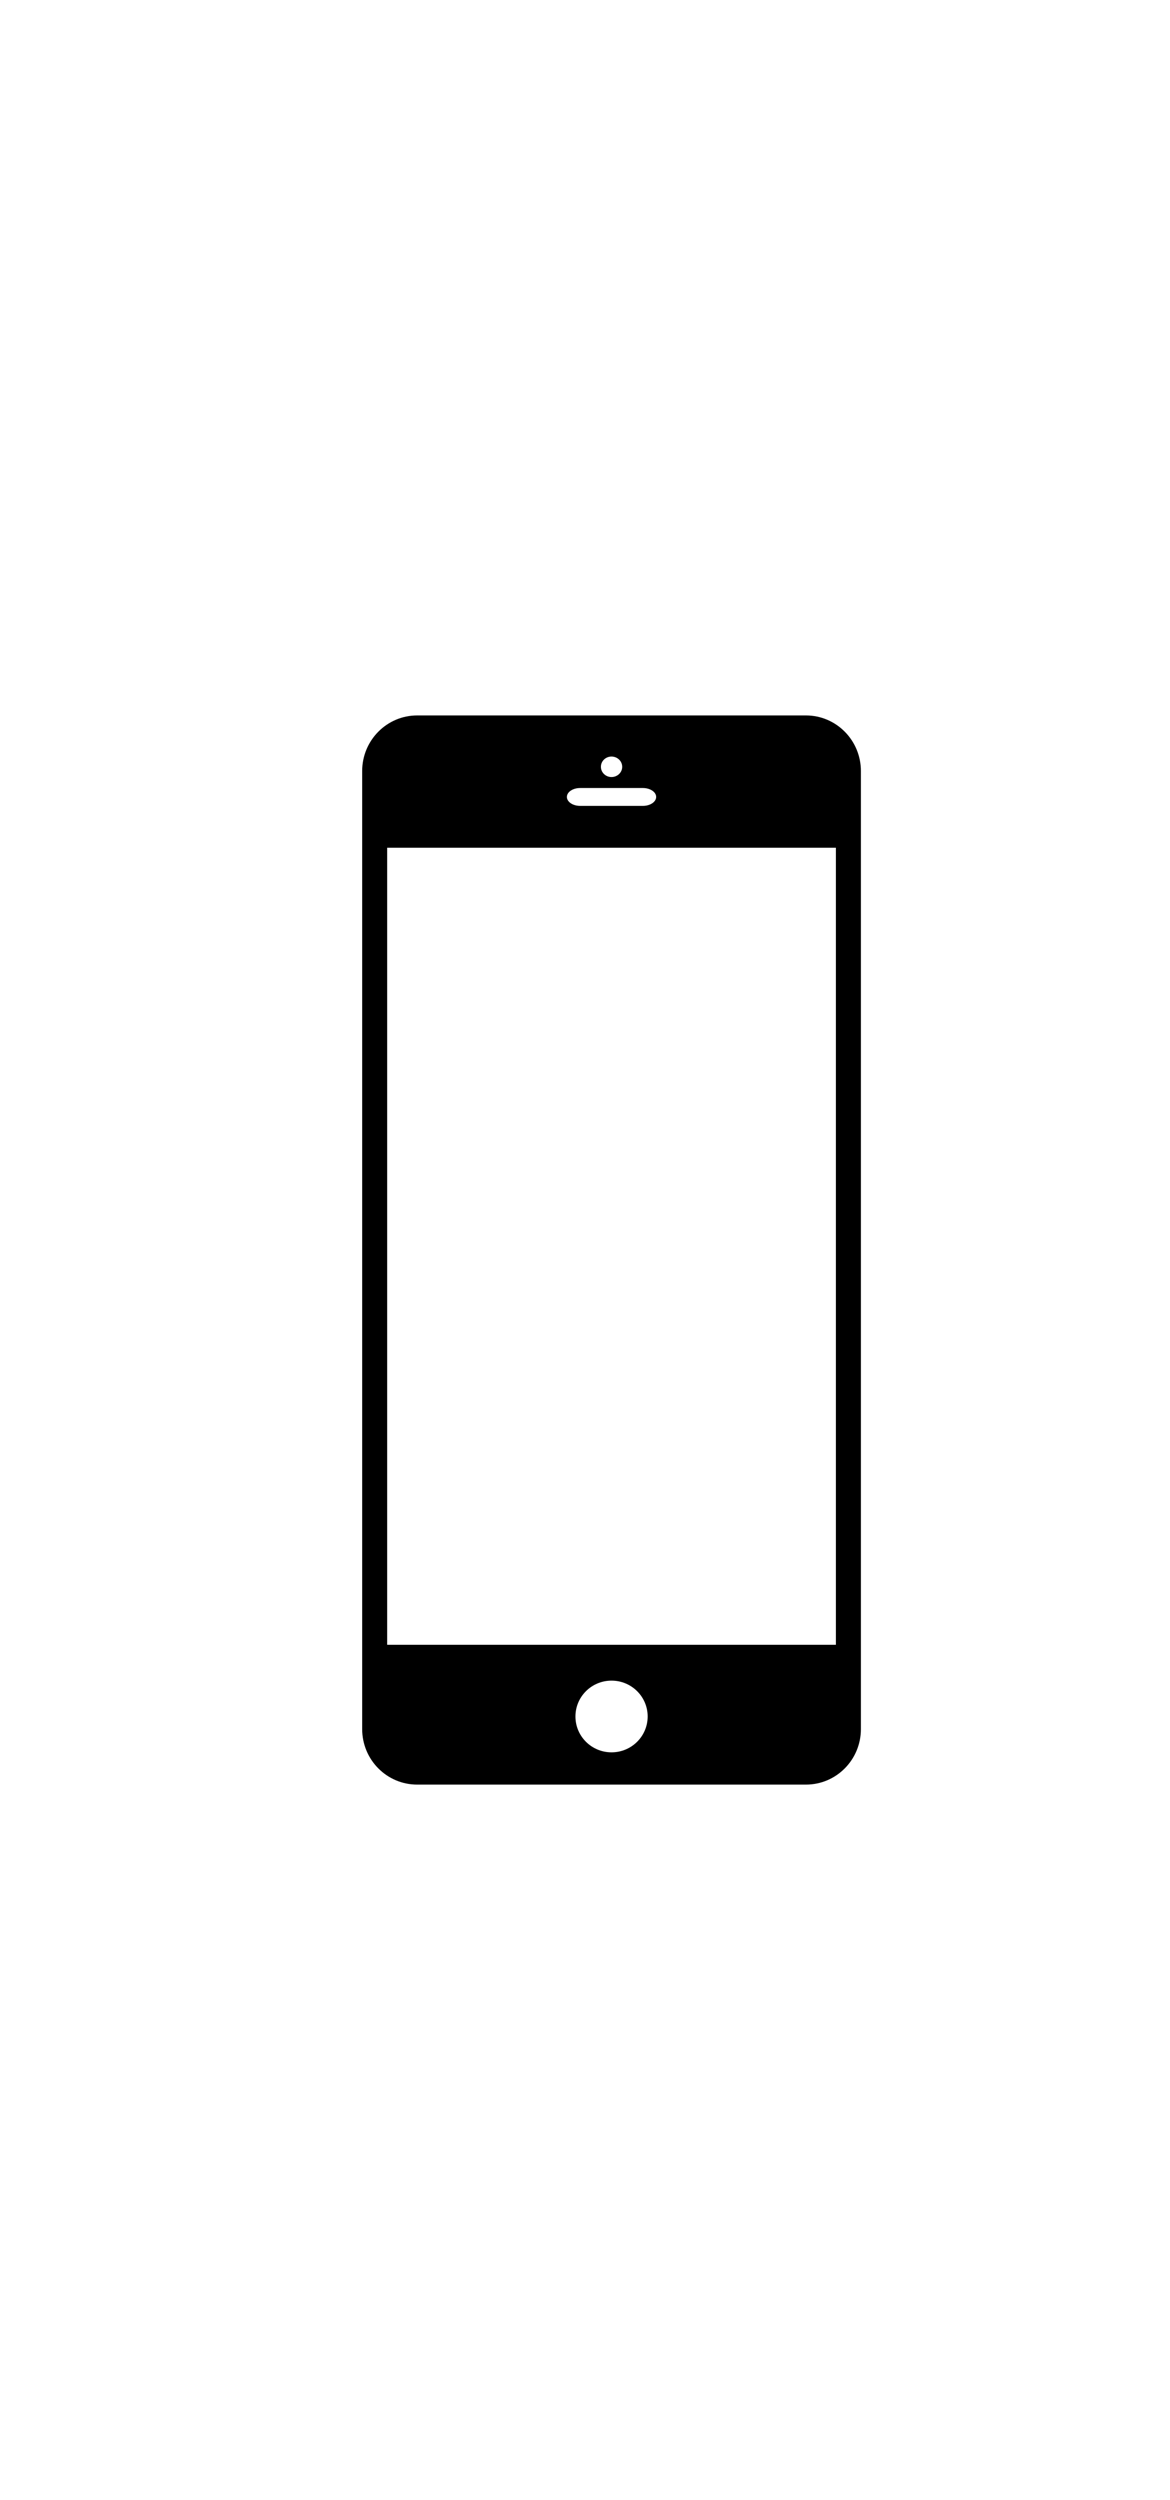 <?xml version="1.0" ?>
<svg xmlns="http://www.w3.org/2000/svg" xmlns:ev="http://www.w3.org/2001/xml-events" xmlns:xlink="http://www.w3.org/1999/xlink" baseProfile="full" enable-background="new 0 0 100 100" height="600px" version="1.1" viewBox="0 0 100 100" width="281px" x="0px" xml:space="preserve" y="0px">
	<defs/>
	<path d="M 71.443,83.717 L 33.091,83.717 L 33.091,15.64 L 71.444,15.64 L 71.444,83.717 L 71.443,83.717 M 68.882,4.342 L 35.656,4.342 C 33.062,4.342 30.955,6.473 30.955,9.087 L 30.955,90.918 C 30.955,93.537 33.061,95.658 35.656,95.658 L 68.882,95.658 C 71.479,95.658 73.581,93.537 73.581,90.918 L 73.581,9.087 C 73.581,6.473 71.479,4.342 68.882,4.342 M 49.59,10.541 L 54.944,10.541 C 55.573,10.541 56.082,10.882 56.082,11.304 C 56.082,11.725 55.573,12.068 54.944,12.068 L 49.59,12.068 C 48.958,12.068 48.452,11.725 48.452,11.304 C 48.452,10.882 48.958,10.541 49.59,10.541 M 52.268,92.902 C 50.565,92.902 49.183,91.533 49.183,89.84 C 49.183,88.147 50.565,86.778 52.268,86.778 C 53.973,86.778 55.356,88.147 55.356,89.84 C 55.354,91.533 53.973,92.902 52.268,92.902 M 52.264,7.854 C 52.768,7.854 53.18,8.243 53.18,8.732 C 53.18,9.213 52.768,9.605 52.264,9.605 C 51.766,9.605 51.36,9.213 51.36,8.732 C 51.357,8.243 51.766,7.854 52.264,7.854" fill="#000000"/>
</svg>
